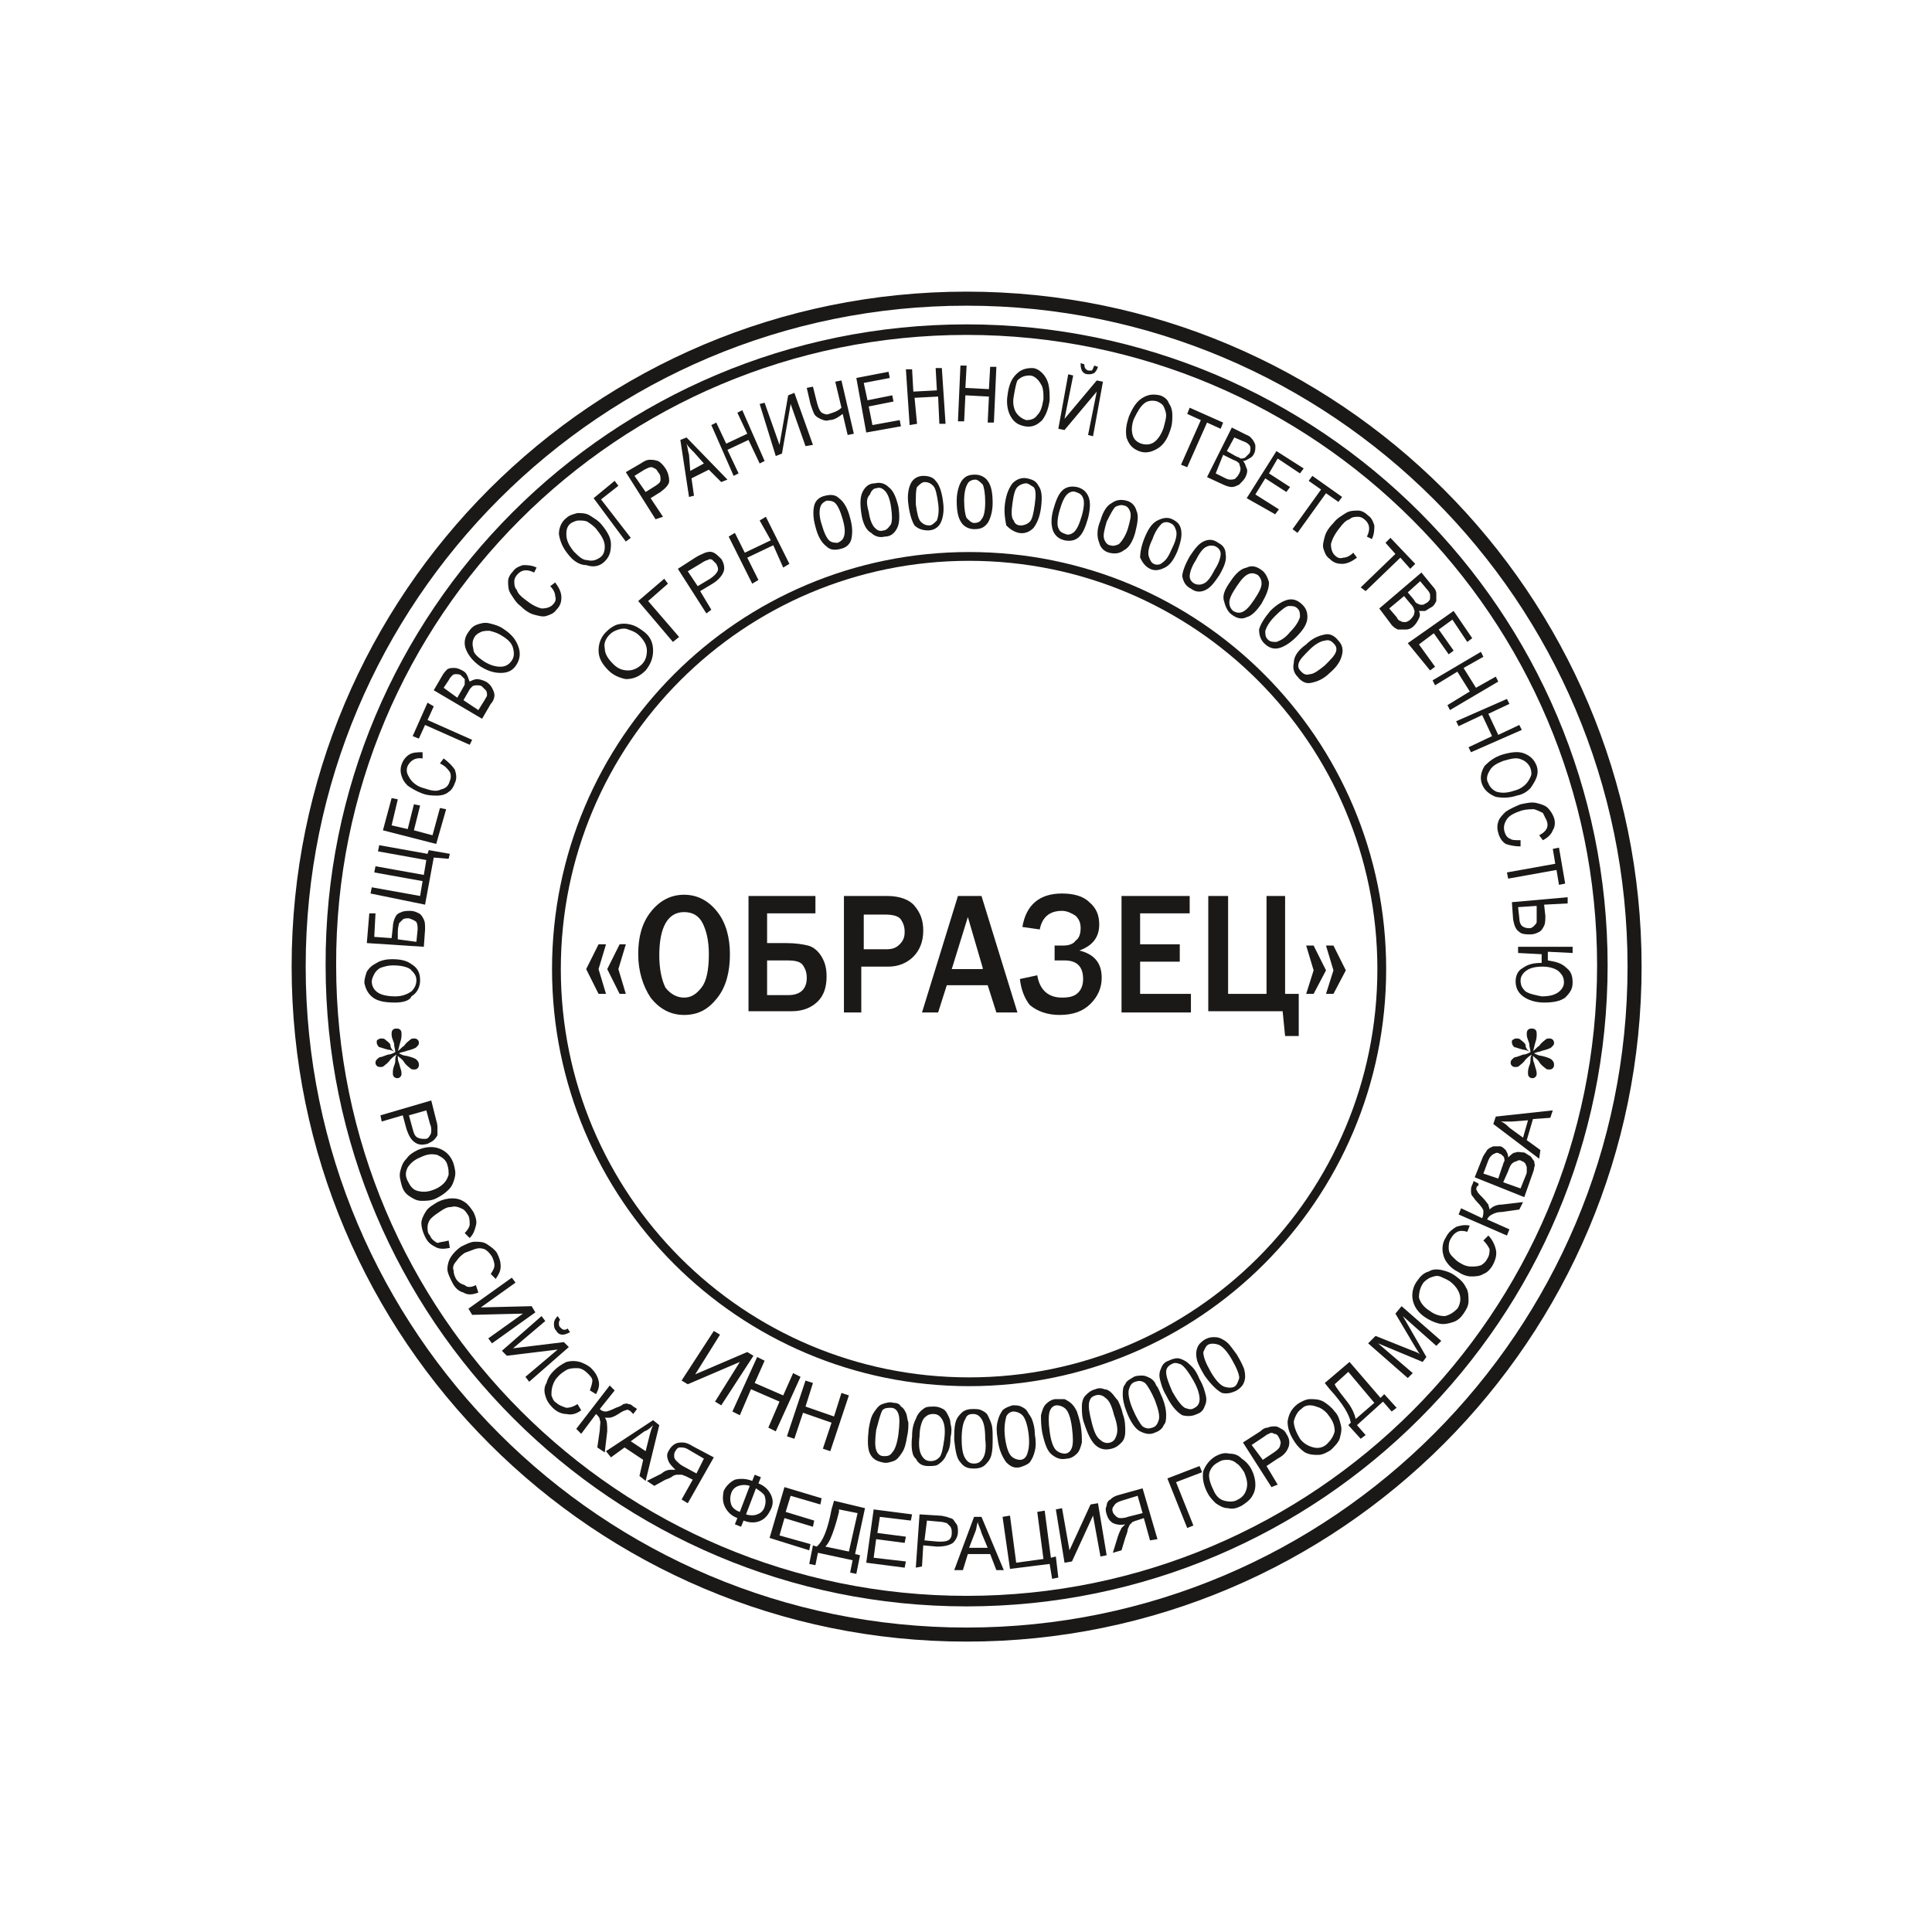 <?xml version="1.0" encoding="utf-8"?>
<!-- Generator: Adobe Illustrator 26.4.1, SVG Export Plug-In . SVG Version: 6.00 Build 0)  -->
<svg version="1.1"
	 id="svg26" xmlns:svg="http://www.w3.org/2000/svg" xmlns:rdf="http://www.w3.org/1999/02/22-rdf-syntax-ns#" xmlns:cc="http://creativecommons.org/ns#" xmlns:dc="http://purl.org/dc/elements/1.1/"
	 xmlns="http://www.w3.org/2000/svg" xmlns:xlink="http://www.w3.org/1999/xlink" x="0px" y="0px" viewBox="0 0 155.9 155.9"
	 style="enable-background:new 0 0 155.9 155.9;" xml:space="preserve">
<style type="text/css">
	.st0{fill:none;stroke:#1B1918;stroke-width:1.134;}
	.st1{fill:none;stroke:#1B1918;stroke-width:0.709;}
	.st2{fill:none;stroke:#1B1918;stroke-width:0.85;}
	.st3{fill-rule:evenodd;clip-rule:evenodd;fill:#1B1918;}
</style>
<path id="path6" class="st0" d="M78,24.1c29.7,0,53.9,24.1,53.9,53.9c0,29.7-24.1,53.9-53.9,53.9c-29.7,0-53.9-24.1-53.9-53.9
	C24.1,48.2,48.2,24.1,78,24.1z"/>
<path id="path8" class="st1" d="M78.2,44.9c18.4,0,33.3,14.9,33.3,33.3s-14.9,33.3-33.3,33.3c-18.4,0-33.3-14.9-33.3-33.3
	S59.8,44.9,78.2,44.9z"/>
<path id="path10" class="st2" d="M78,26.6c28.3,0,51.3,23,51.3,51.3c0,28.3-23,51.3-51.3,51.3c-28.3,0-51.3-23-51.3-51.3
	C26.6,49.6,49.6,26.6,78,26.6z"/>
<path id="path12" class="st3" d="M31.9,80.9c-0.8,0-1.4-0.1-1.8-0.4c-0.4-0.3-0.6-0.7-0.7-1.2c0-0.3,0.1-0.6,0.2-0.9
	c0.2-0.3,0.4-0.5,0.8-0.7c0.3-0.2,0.8-0.3,1.2-0.3c0.7,0,1.2,0.1,1.6,0.4c0.5,0.3,0.7,0.7,0.7,1.3c0,0.5-0.2,1-0.7,1.3
	C33.1,80.7,32.6,80.9,31.9,80.9z M31.9,80.4c0.6,0,1-0.2,1.3-0.4c0.3-0.3,0.4-0.6,0.4-0.9c0-0.4-0.2-0.6-0.5-0.9
	c-0.3-0.2-0.8-0.3-1.4-0.3c-0.4,0-0.7,0.1-1,0.2c-0.2,0.1-0.4,0.3-0.5,0.5C30.1,78.8,30,79,30,79.2c0,0.4,0.2,0.7,0.5,0.9
	C30.8,80.3,31.3,80.4,31.9,80.4z M29.6,76.1l0.2-2.4l0.5,0l-0.1,1.9l1.4,0.1l0.1-0.9c0-0.3,0.1-0.6,0.2-0.8c0.1-0.2,0.2-0.3,0.5-0.4
	c0.2-0.1,0.5-0.1,0.7-0.1c0.3,0,0.5,0.1,0.7,0.2c0.2,0.1,0.3,0.3,0.4,0.5c0.1,0.2,0.1,0.4,0.1,0.8l-0.1,1.4L29.6,76.1z M33.6,76
	l0.1-1c0-0.2,0-0.4-0.1-0.6c-0.1-0.1-0.3-0.2-0.6-0.3c-0.2,0-0.4,0-0.5,0.1c-0.1,0.1-0.2,0.2-0.3,0.3c0,0.1-0.1,0.3-0.1,0.7l0,0.6
	L33.6,76z M29.9,72.1l0.1-0.5l3.9,0.7l0.2-1.2l-3.9-0.7l0.1-0.5l3.9,0.7l0.2-1.2l-3.9-0.7l0.1-0.5l3.9,0.7l0.1-0.3l1.7,0.3l-0.1,0.4
	L35,69.2L34.3,73L29.9,72.1z M35.2,68.1L30.9,67l0.7-2.6l0.5,0.1l-0.5,2.1l1.3,0.3l0.5-2l0.5,0.1l-0.5,2l1.5,0.4l0.6-2.2l0.5,0.1
	L35.2,68.1z M35.5,61.6l0.3-0.4c0.4,0.3,0.7,0.6,0.9,0.9c0.1,0.3,0.2,0.7,0,1.1c-0.1,0.3-0.3,0.6-0.5,0.7c-0.2,0.2-0.6,0.3-0.9,0.3
	c-0.4,0-0.8,0-1.3-0.2c-0.5-0.2-0.8-0.4-1.1-0.6c-0.3-0.3-0.4-0.5-0.5-0.8c-0.1-0.3-0.1-0.6,0-0.9c0.1-0.3,0.3-0.6,0.6-0.8
	c0.3-0.2,0.7-0.2,1.1-0.2l0,0.5c-0.6-0.1-1,0.2-1.2,0.6c-0.1,0.2-0.1,0.5,0,0.7c0.1,0.2,0.2,0.4,0.4,0.6c0.2,0.2,0.5,0.4,0.9,0.5
	c0.6,0.2,1,0.3,1.4,0.1c0.4-0.1,0.6-0.3,0.7-0.7c0.1-0.2,0.1-0.5,0-0.7C36.1,62,35.9,61.8,35.5,61.6L35.5,61.6z M37.9,60.1l-3.6-1.6
	l-0.5,1.1l-0.5-0.2l1.2-2.7L35,57l-0.5,1.1l3.6,1.6L37.9,60.1z M38.9,58L35,55.7l0.7-1.2c0.1-0.2,0.3-0.4,0.4-0.5
	c0.2-0.1,0.3-0.1,0.6-0.1c0.2,0,0.4,0.1,0.6,0.2c0.2,0.1,0.3,0.2,0.4,0.4c0.1,0.2,0.1,0.3,0.2,0.5c0.2-0.1,0.4-0.2,0.6-0.2
	c0.2,0,0.5,0.1,0.7,0.2c0.2,0.1,0.4,0.3,0.5,0.5c0.1,0.2,0.2,0.4,0.2,0.6c0,0.2-0.1,0.5-0.3,0.7L38.9,58z M36.9,56.3l0.4-0.7
	c0.1-0.2,0.2-0.3,0.2-0.4c0-0.1,0-0.3,0-0.4c-0.1-0.1-0.2-0.2-0.3-0.3c-0.1-0.1-0.3-0.1-0.4-0.1c-0.1,0-0.2,0-0.3,0.1
	c-0.1,0.1-0.2,0.2-0.3,0.4l-0.4,0.6L36.9,56.3z M38.6,57.3l0.5-0.8c0.1-0.2,0.2-0.3,0.2-0.4c0-0.1,0-0.3-0.1-0.4
	c-0.1-0.1-0.2-0.2-0.3-0.3c-0.1-0.1-0.3-0.1-0.4-0.1c-0.1,0-0.3,0-0.4,0.1c-0.1,0.1-0.2,0.2-0.3,0.4l-0.4,0.7L38.6,57.3z M38.8,53.8
	c-0.6-0.4-1-0.9-1.2-1.4c-0.2-0.5-0.1-1,0.2-1.4c0.2-0.3,0.4-0.5,0.7-0.6c0.3-0.1,0.6-0.2,1-0.1c0.4,0.1,0.8,0.2,1.2,0.5
	c0.6,0.4,0.9,0.8,1.1,1.3c0.2,0.5,0.2,1-0.1,1.5c-0.3,0.5-0.7,0.7-1.3,0.7C39.8,54.3,39.3,54.1,38.8,53.8z M39.1,53.4
	c0.5,0.3,0.9,0.4,1.3,0.4c0.4,0,0.7-0.2,0.9-0.5c0.2-0.3,0.2-0.6,0.1-1c-0.1-0.4-0.4-0.7-0.9-1c-0.3-0.2-0.6-0.3-1-0.4
	c-0.2,0-0.5,0-0.7,0.1c-0.2,0.1-0.4,0.2-0.5,0.4c-0.2,0.3-0.2,0.6-0.1,1C38.2,52.7,38.5,53,39.1,53.4z M44.4,47.3l0.4-0.3
	c0.3,0.4,0.5,0.8,0.5,1.2c0,0.4-0.1,0.7-0.4,1c-0.2,0.3-0.5,0.4-0.8,0.5c-0.3,0.1-0.6,0-1-0.1c-0.4-0.1-0.8-0.4-1.1-0.7
	c-0.4-0.3-0.6-0.7-0.8-1c-0.2-0.3-0.2-0.7-0.2-1c0-0.3,0.2-0.6,0.4-0.8c0.2-0.3,0.5-0.4,0.8-0.5c0.3,0,0.7,0,1.1,0.2l-0.2,0.4
	c-0.6-0.3-1-0.2-1.3,0.1c-0.2,0.2-0.3,0.4-0.3,0.6c0,0.2,0,0.5,0.2,0.7c0.1,0.3,0.3,0.5,0.7,0.8c0.5,0.4,0.9,0.6,1.3,0.7
	c0.4,0,0.7-0.1,0.9-0.3c0.2-0.2,0.3-0.4,0.2-0.7C44.8,47.9,44.7,47.6,44.4,47.3z M45.9,44.8c-0.5-0.6-0.7-1.1-0.8-1.7
	c0-0.5,0.2-1,0.6-1.3c0.2-0.2,0.5-0.3,0.9-0.4c0.3,0,0.7,0,1,0.2c0.3,0.2,0.7,0.4,1,0.8c0.4,0.5,0.7,1,0.7,1.5c0,0.6-0.1,1-0.5,1.4
	c-0.4,0.4-0.9,0.5-1.5,0.3C46.8,45.6,46.3,45.3,45.9,44.8z M46.3,44.5c0.4,0.4,0.7,0.7,1.1,0.7c0.4,0.1,0.7,0,1-0.2
	c0.3-0.2,0.4-0.5,0.4-0.9c0-0.4-0.2-0.8-0.6-1.3c-0.2-0.3-0.5-0.5-0.8-0.7C47.2,42,46.9,42,46.7,42c-0.2,0-0.4,0.1-0.6,0.2
	c-0.3,0.2-0.4,0.5-0.4,0.9C45.7,43.6,45.9,44,46.3,44.5z M47.9,40.2l1.7-1.4l0.3,0.4l-1.4,1.1l2.4,3.1l-0.4,0.3L47.9,40.2z
	 M52.9,41.9l-2.4-3.8l1.2-0.7c0.3-0.2,0.5-0.3,0.7-0.3c0.2,0,0.4,0,0.7,0.1c0.2,0.1,0.4,0.3,0.6,0.6c0.2,0.3,0.3,0.7,0.3,1
	c0,0.3-0.3,0.6-0.7,0.9l-0.8,0.5l1,1.5L52.9,41.9z M52.1,39.7l0.8-0.5c0.3-0.2,0.4-0.3,0.4-0.5c0-0.2,0-0.4-0.2-0.6
	c-0.1-0.2-0.2-0.3-0.3-0.3c-0.1-0.1-0.2-0.1-0.3-0.1c-0.1,0-0.3,0.1-0.5,0.2l-0.8,0.5L52.1,39.7z M55.6,40.1l-0.7-4.6l0.5-0.2
	l3.3,3.4l-0.5,0.2l-1-1l-1.4,0.7l0.2,1.4L55.6,40.1z M55.7,38l1.1-0.6L56,36.5c-0.3-0.3-0.5-0.5-0.6-0.7c0.1,0.3,0.1,0.6,0.2,0.9
	L55.7,38z M59.2,38.4l-1.8-4.1l0.4-0.2l0.8,1.7l1.7-0.8l-0.8-1.7l0.4-0.2l1.8,4.1l-0.4,0.2l-0.9-1.9l-1.7,0.8l0.9,1.9L59.2,38.4z
	 M61.3,32.6l0.4-0.1l1.2,3.4l0.7-4l0.5-0.2l1.5,4.2L65,36l-1.2-3.4l-0.7,4l-0.5,0.2L61.3,32.6z M68.9,35l-0.5,0.1l-0.4-1.7
	c-0.4,0.3-0.7,0.5-1.1,0.5c-0.2,0.1-0.5,0-0.7-0.1c-0.2-0.1-0.4-0.2-0.5-0.4c-0.1-0.2-0.2-0.5-0.3-0.8l-0.3-1.3l0.5-0.1l0.3,1.2
	c0.1,0.4,0.2,0.7,0.4,0.9c0.2,0.1,0.4,0.2,0.6,0.1c0.3-0.1,0.7-0.2,1-0.5l-0.5-2.1l0.5-0.1L68.9,35z M69.9,34.9l-0.8-4.4l2.6-0.5
	l0.1,0.5l-2.1,0.4l0.3,1.4l2-0.4l0.1,0.5l-2,0.4l0.3,1.5l2.2-0.4l0.1,0.5L69.9,34.9z M73.4,34.3l-0.3-4.5l0.5,0l0.1,1.8l1.9-0.1
	l-0.1-1.8l0.5,0l0.3,4.5l-0.5,0L75.7,32l-1.9,0.1l0.2,2.1L73.4,34.3z M77.3,34l0.2-4.5l0.5,0l-0.1,1.8l1.9,0.1l0.1-1.8l0.5,0
	l-0.2,4.5l-0.5,0l0.1-2.1l-1.9-0.1L77.8,34L77.3,34z M81.3,31.9c0.1-0.8,0.3-1.3,0.7-1.7c0.4-0.4,0.8-0.5,1.3-0.5
	c0.3,0,0.6,0.2,0.8,0.4c0.2,0.2,0.4,0.5,0.5,0.9c0.1,0.4,0.1,0.8,0.1,1.3c-0.1,0.7-0.3,1.2-0.6,1.6c-0.4,0.4-0.8,0.6-1.4,0.5
	c-0.5-0.1-0.9-0.3-1.2-0.9C81.3,33.1,81.2,32.5,81.3,31.9z M81.8,32c-0.1,0.5,0,1,0.2,1.3c0.2,0.3,0.5,0.5,0.8,0.6
	c0.4,0,0.7-0.1,0.9-0.4c0.3-0.3,0.4-0.7,0.5-1.3c0-0.4,0-0.7-0.1-1c-0.1-0.2-0.2-0.4-0.4-0.6c-0.2-0.2-0.4-0.3-0.6-0.3
	c-0.4,0-0.7,0.1-1,0.4C82,30.9,81.9,31.4,81.8,32z M86.2,30.2l0.4,0.1l-0.7,3.5l2.6-3.1l0.5,0.1l-0.8,4.4l-0.4-0.1l0.7-3.5l-2.6,3.1
	l-0.5-0.1L86.2,30.2z M88.3,29.5l0.3,0.1c-0.1,0.3-0.2,0.4-0.3,0.5c-0.2,0.1-0.3,0.1-0.5,0.1c-0.2,0-0.4-0.1-0.5-0.3
	c-0.1-0.2-0.1-0.4-0.1-0.6l0.3,0.1c0,0.3,0.1,0.4,0.3,0.5c0.1,0,0.2,0,0.3,0C88.2,29.8,88.2,29.7,88.3,29.5z M91.1,33.6
	c0.3-0.7,0.6-1.2,1.1-1.5c0.5-0.3,0.9-0.3,1.4-0.2c0.3,0.1,0.6,0.3,0.7,0.6c0.2,0.3,0.3,0.6,0.3,1c0,0.4,0,0.8-0.2,1.3
	c-0.2,0.6-0.5,1.1-1,1.4c-0.5,0.3-1,0.4-1.5,0.2c-0.5-0.2-0.8-0.5-1-1.1C90.8,34.7,90.9,34.2,91.1,33.6z M91.5,33.8
	c-0.2,0.5-0.2,1-0.1,1.3c0.1,0.4,0.4,0.6,0.7,0.7c0.3,0.1,0.7,0.1,1-0.1c0.3-0.2,0.6-0.6,0.8-1.2c0.1-0.4,0.2-0.7,0.2-1
	c0-0.2-0.1-0.5-0.2-0.7c-0.1-0.2-0.3-0.3-0.5-0.4c-0.3-0.1-0.7-0.1-1,0.1C92,32.8,91.8,33.2,91.5,33.8z M95.3,37.5l1.6-3.6l-1.1-0.5
	l0.2-0.5l2.7,1.2l-0.2,0.5l-1.1-0.5l-1.6,3.6L95.3,37.5z M97.4,38.5l2-4l1.2,0.6c0.3,0.1,0.4,0.3,0.5,0.4c0.1,0.2,0.2,0.3,0.2,0.5
	c0,0.2,0,0.4-0.1,0.6c-0.1,0.2-0.2,0.3-0.4,0.4c-0.2,0.1-0.3,0.2-0.5,0.2c0.2,0.2,0.2,0.4,0.3,0.6s0,0.5-0.1,0.7
	c-0.1,0.2-0.3,0.4-0.5,0.6c-0.2,0.1-0.4,0.2-0.6,0.2c-0.2,0-0.5-0.1-0.7-0.2L97.4,38.5z M99,36.4l0.7,0.4c0.2,0.1,0.3,0.1,0.4,0.2
	c0.1,0,0.3,0,0.4-0.1c0.1-0.1,0.2-0.2,0.3-0.3c0.1-0.1,0.1-0.3,0.1-0.4c0-0.1,0-0.2-0.1-0.3c-0.1-0.1-0.2-0.2-0.5-0.3l-0.7-0.3
	L99,36.4z M98.1,38.2l0.8,0.4c0.2,0.1,0.3,0.1,0.4,0.1c0.1,0,0.3,0,0.4-0.1c0.1-0.1,0.2-0.2,0.3-0.4c0.1-0.2,0.1-0.3,0.1-0.4
	c0-0.1-0.1-0.3-0.1-0.4c-0.1-0.1-0.2-0.2-0.5-0.3l-0.8-0.4L98.1,38.2z M100.6,40.2l2.4-3.8l2.2,1.4l-0.3,0.4l-1.8-1.2l-0.7,1.2
	l1.7,1.1l-0.3,0.4l-1.7-1.1l-0.8,1.3l1.9,1.2l-0.3,0.4L100.6,40.2z M104.3,42.7l2.3-3.2l-1-0.7l0.3-0.4l2.4,1.7l-0.3,0.4l-1-0.7
	l-2.3,3.2L104.3,42.7z M109.2,44.6l0.3,0.4c-0.4,0.3-0.8,0.5-1.2,0.5c-0.4,0-0.7-0.1-1-0.4c-0.3-0.2-0.4-0.5-0.5-0.8
	c-0.1-0.3,0-0.6,0.1-1c0.1-0.4,0.4-0.8,0.7-1.1c0.3-0.4,0.7-0.6,1-0.8c0.3-0.2,0.7-0.2,1-0.2c0.3,0,0.6,0.2,0.8,0.4
	c0.3,0.2,0.4,0.5,0.5,0.8c0,0.3,0,0.7-0.2,1.1l-0.4-0.2c0.3-0.6,0.2-1-0.1-1.3c-0.2-0.2-0.4-0.3-0.6-0.3c-0.2,0-0.5,0-0.7,0.2
	c-0.3,0.1-0.5,0.3-0.8,0.7c-0.4,0.5-0.6,0.9-0.7,1.3c0,0.4,0.1,0.7,0.3,0.9c0.2,0.2,0.4,0.3,0.7,0.2C108.6,45,108.9,44.9,109.2,44.6
	z M109.8,47.4l2.8-2.7l-0.8-0.9l0.4-0.4l2,2.1l-0.4,0.4l-0.8-0.9l-2.8,2.7L109.8,47.4z M111.3,49.1l3.4-2.9l0.9,1.1
	c0.2,0.2,0.3,0.4,0.3,0.6c0,0.2,0,0.4,0,0.6c-0.1,0.2-0.2,0.4-0.4,0.5c-0.2,0.1-0.3,0.2-0.5,0.3c-0.2,0-0.4,0-0.5,0
	c0.1,0.2,0.1,0.4,0,0.6c-0.1,0.2-0.2,0.4-0.4,0.6c-0.2,0.2-0.4,0.3-0.7,0.3c-0.2,0-0.4,0-0.6,0c-0.2-0.1-0.4-0.2-0.6-0.5L111.3,49.1
	z M113.6,47.8l0.5,0.6c0.1,0.2,0.2,0.3,0.3,0.3c0.1,0.1,0.2,0.1,0.4,0.1c0.1,0,0.2-0.1,0.4-0.2c0.1-0.1,0.2-0.2,0.2-0.3
	c0-0.1,0-0.2,0-0.3c0-0.1-0.1-0.3-0.3-0.5l-0.5-0.6L113.6,47.8z M112.1,49.1l0.6,0.7c0.1,0.2,0.2,0.3,0.3,0.3
	c0.1,0.1,0.3,0.1,0.4,0.1c0.1,0,0.3-0.1,0.4-0.2c0.1-0.1,0.2-0.2,0.3-0.4c0-0.1,0.1-0.3,0-0.4c0-0.1-0.1-0.3-0.3-0.5l-0.5-0.6
	L112.1,49.1z M113.6,51.9l3.7-2.6l1.5,2.2l-0.4,0.3l-1.2-1.8l-1.1,0.8l1.2,1.7l-0.4,0.3l-1.2-1.7l-1.2,0.9l1.3,1.8l-0.4,0.3
	L113.6,51.9z M115.6,54.9l3.9-2.3l0.2,0.4l-1.6,0.9l1,1.6l1.6-0.9l0.2,0.4l-3.9,2.3l-0.2-0.4l1.8-1.1l-1-1.6l-1.8,1.1L115.6,54.9z
	 M117.5,58.2l4.1-1.8l0.2,0.4l-1.7,0.8l0.8,1.7l1.7-0.8l0.2,0.4l-4.1,1.8l-0.2-0.4l1.9-0.9l-0.8-1.7l-1.9,0.9L117.5,58.2z
	 M121.2,60.9c0.7-0.2,1.3-0.3,1.8-0.1c0.5,0.2,0.8,0.5,1,1c0.1,0.3,0.1,0.6,0,0.9c-0.1,0.3-0.3,0.6-0.5,0.9
	c-0.3,0.3-0.6,0.5-1.1,0.6c-0.6,0.2-1.2,0.2-1.7,0.1c-0.5-0.2-0.9-0.5-1.1-1c-0.2-0.5-0.1-1,0.2-1.5
	C120.2,61.4,120.6,61.1,121.2,60.9z M121.3,61.4c-0.5,0.2-0.9,0.4-1.1,0.8c-0.2,0.3-0.3,0.7-0.1,1c0.1,0.3,0.4,0.6,0.7,0.7
	c0.4,0.1,0.8,0.1,1.4-0.1c0.4-0.1,0.7-0.3,0.9-0.5c0.2-0.2,0.3-0.4,0.4-0.6c0.1-0.2,0.1-0.4,0-0.7c-0.1-0.3-0.4-0.6-0.7-0.7
	C122.4,61.1,122,61.2,121.3,61.4L121.3,61.4z M122.7,67.8l0,0.5c-0.5,0-0.9-0.1-1.2-0.2c-0.3-0.2-0.5-0.5-0.6-0.9
	c-0.1-0.3-0.1-0.6,0-0.9c0.1-0.3,0.3-0.5,0.6-0.8c0.3-0.2,0.7-0.4,1.2-0.6c0.5-0.1,0.9-0.2,1.3-0.1c0.4,0.1,0.7,0.2,0.9,0.4
	c0.2,0.2,0.4,0.5,0.5,0.8c0.1,0.3,0.1,0.7-0.1,1c-0.1,0.3-0.4,0.6-0.8,0.8l-0.3-0.4c0.6-0.3,0.8-0.7,0.6-1.2
	c-0.1-0.2-0.2-0.4-0.3-0.6c-0.2-0.1-0.4-0.2-0.7-0.3c-0.3,0-0.6,0-1,0.1c-0.6,0.2-1,0.4-1.2,0.7c-0.2,0.3-0.3,0.6-0.2,1
	c0.1,0.3,0.2,0.5,0.5,0.6C122,67.8,122.3,67.8,122.7,67.8L122.7,67.8z M121.6,70.4l3.9-0.7l-0.2-1.2l0.5-0.1l0.5,2.9l-0.5,0.1
	l-0.2-1.2l-3.9,0.7L121.6,70.4z M126.5,72.4l0,0.5l-1.9,0.1l0.1,0.9c0,0.3,0,0.6-0.1,0.8c-0.1,0.2-0.2,0.4-0.4,0.5
	c-0.2,0.1-0.4,0.2-0.7,0.2c-0.3,0-0.7,0-0.9-0.2c-0.3-0.2-0.4-0.5-0.5-1l-0.1-1.4L126.5,72.4z M122.5,73.2l0.1,0.9
	c0,0.3,0.1,0.5,0.2,0.6c0.1,0.1,0.3,0.2,0.6,0.2c0.2,0,0.3-0.1,0.4-0.2c0.1-0.1,0.2-0.2,0.2-0.3c0-0.1,0-0.4,0-0.7l0-0.6L122.5,73.2
	z M126.9,76.4l0,0.5l-2-0.1l0,0.7c0.6,0.1,1.1,0.2,1.5,0.6c0.4,0.3,0.5,0.7,0.5,1.2c0,0.5-0.2,0.8-0.6,1.2c-0.4,0.3-1,0.4-1.7,0.4
	c-0.7,0-1.3-0.2-1.7-0.5c-0.4-0.3-0.6-0.7-0.6-1.2c0-0.5,0.2-0.9,0.6-1.1c0.4-0.3,0.9-0.4,1.5-0.4l0-0.7l-1.9-0.1l0-0.5L126.9,76.4z
	 M124.5,78c-0.6,0-1,0.1-1.3,0.3c-0.3,0.2-0.5,0.5-0.5,0.8c0,0.4,0.1,0.6,0.4,0.9c0.3,0.2,0.8,0.3,1.3,0.4c0.6,0,1-0.1,1.3-0.3
	c0.3-0.2,0.5-0.5,0.5-0.8c0-0.4-0.1-0.6-0.4-0.9C125.6,78.2,125.1,78,124.5,78z"/>
<path id="path14" class="st3" d="M30.7,90l4.1-1.2l0.4,1.6c0.1,0.3,0.1,0.5,0.1,0.6c0,0.2,0,0.4,0,0.6c-0.1,0.2-0.2,0.3-0.3,0.4
	c-0.1,0.1-0.3,0.2-0.5,0.3c-0.4,0.1-0.7,0.1-1-0.1c-0.3-0.2-0.5-0.5-0.7-1.1l-0.3-1.1l-1.7,0.5L30.7,90z M33,90l0.3,1.1
	c0.1,0.4,0.2,0.6,0.4,0.7c0.2,0.1,0.4,0.1,0.6,0.1c0.2,0,0.3-0.1,0.4-0.3c0.1-0.1,0.1-0.3,0.1-0.4c0-0.1,0-0.3-0.1-0.5l-0.3-1.1
	L33,90z M33.7,92.8c0.7-0.3,1.3-0.3,1.8-0.1c0.5,0.2,0.9,0.6,1.1,1.2c0.1,0.4,0.2,0.7,0.1,1.1c-0.1,0.4-0.2,0.7-0.5,1
	c-0.3,0.3-0.6,0.5-1,0.7c-0.4,0.2-0.8,0.2-1.2,0.2c-0.4,0-0.7-0.2-1-0.4c-0.3-0.2-0.5-0.5-0.6-0.9c-0.1-0.4-0.2-0.7-0.1-1.1
	c0.1-0.4,0.2-0.7,0.5-1C33,93.2,33.3,93,33.7,92.8z M33.9,93.4c-0.5,0.2-0.8,0.5-1,0.8c-0.2,0.4-0.2,0.7,0,1.1
	c0.2,0.4,0.4,0.7,0.8,0.8c0.4,0.1,0.8,0.1,1.3-0.1c0.3-0.1,0.6-0.3,0.8-0.5c0.2-0.2,0.3-0.4,0.4-0.7c0-0.3,0-0.5-0.1-0.8
	c-0.1-0.4-0.4-0.6-0.8-0.8C34.9,93.1,34.5,93.1,33.9,93.4z M36.2,100.1l0.1,0.6c-0.5,0.1-0.9,0.1-1.2-0.1c-0.4-0.2-0.6-0.4-0.8-0.8
	C34.1,99.4,34,99,34,98.7c0-0.3,0.2-0.7,0.4-1c0.2-0.3,0.6-0.5,0.9-0.7c0.4-0.2,0.8-0.3,1.2-0.3c0.4,0,0.7,0.1,1,0.3
	c0.3,0.2,0.5,0.5,0.7,0.8c0.2,0.4,0.3,0.8,0.2,1.1c-0.1,0.4-0.2,0.7-0.5,1l-0.4-0.4c0.2-0.2,0.4-0.5,0.4-0.7c0-0.2,0-0.5-0.1-0.7
	c-0.2-0.3-0.3-0.5-0.6-0.6c-0.2-0.1-0.5-0.2-0.8-0.1c-0.3,0-0.5,0.1-0.8,0.3c-0.3,0.2-0.6,0.4-0.8,0.6c-0.2,0.2-0.3,0.5-0.3,0.7
	c0,0.3,0,0.5,0.2,0.7c0.1,0.3,0.4,0.5,0.6,0.6C35.6,100.2,35.9,100.2,36.2,100.1z M38.4,103.7l0.2,0.6c-0.5,0.2-0.9,0.2-1.2,0
	c-0.4-0.1-0.7-0.4-0.9-0.8c-0.2-0.4-0.4-0.8-0.4-1.1c0-0.3,0.1-0.7,0.3-1c0.2-0.3,0.5-0.6,0.8-0.8c0.4-0.2,0.8-0.4,1.1-0.4
	c0.4,0,0.7,0,1,0.2c0.3,0.2,0.6,0.4,0.8,0.7c0.2,0.4,0.3,0.7,0.3,1.1c0,0.4-0.2,0.7-0.4,1l-0.4-0.4c0.2-0.3,0.3-0.5,0.3-0.7
	c0-0.2-0.1-0.5-0.2-0.7c-0.2-0.3-0.4-0.5-0.6-0.6c-0.3-0.1-0.5-0.1-0.8,0c-0.3,0.1-0.5,0.2-0.8,0.3c-0.3,0.2-0.5,0.4-0.7,0.7
	c-0.2,0.2-0.3,0.5-0.2,0.7c0,0.3,0.1,0.5,0.2,0.7c0.2,0.3,0.4,0.4,0.7,0.5C37.7,103.9,38,103.9,38.4,103.7z M41.3,103.1l0.3,0.4
	l-2.8,2l4.1-0.1l0.3,0.5l-3.5,2.5l-0.3-0.4l2.8-2l-4.1,0.1l-0.3-0.5L41.3,103.1z M43.7,106.2l0.3,0.4l-2.6,2.2l4.1-0.5l0.4,0.4
	l-3.2,2.8l-0.3-0.4l2.6-2.2l-4.1,0.5l-0.4-0.4L43.7,106.2z M45.8,107.2l0.2,0.3c-0.2,0.1-0.4,0.2-0.6,0.2c-0.2,0-0.4-0.1-0.5-0.3
	c-0.2-0.2-0.2-0.4-0.2-0.6c0-0.2,0.1-0.4,0.3-0.6l0.2,0.3c-0.1,0.1-0.1,0.2-0.1,0.3c0,0.1,0,0.2,0.1,0.3c0.1,0.1,0.2,0.2,0.3,0.2
	C45.6,107.3,45.7,107.3,45.8,107.2z M46.6,113.3l0.3,0.5c-0.4,0.3-0.8,0.4-1.2,0.3c-0.4,0-0.8-0.2-1.1-0.5c-0.3-0.3-0.5-0.6-0.6-1
	c-0.1-0.3-0.1-0.7,0.1-1c0.1-0.4,0.3-0.7,0.6-1c0.3-0.3,0.6-0.5,1-0.7c0.4-0.1,0.7-0.1,1.1,0c0.3,0.1,0.7,0.3,0.9,0.5
	c0.3,0.3,0.5,0.6,0.6,1c0.1,0.4,0,0.7-0.2,1.1l-0.5-0.3c0.1-0.3,0.2-0.6,0.2-0.8c0-0.2-0.2-0.4-0.4-0.6c-0.2-0.2-0.5-0.4-0.8-0.4
	c-0.3,0-0.5,0-0.8,0.1c-0.2,0.1-0.5,0.3-0.7,0.5c-0.3,0.3-0.4,0.5-0.5,0.8c-0.1,0.3-0.1,0.5-0.1,0.8c0.1,0.3,0.2,0.5,0.4,0.6
	c0.2,0.2,0.5,0.3,0.8,0.4C46,113.6,46.3,113.5,46.6,113.3z M49.2,111.8l0.4,0.4l-1.2,1.5c0.2,0.2,0.4,0.2,0.5,0.2
	c0.1,0,0.4-0.1,0.8-0.3c0.3-0.1,0.5-0.2,0.6-0.3c0.1,0,0.3-0.1,0.4,0c0.2,0,0.3,0.1,0.4,0.2c0.2,0.1,0.3,0.2,0.3,0.2l-0.3,0.4
	c0,0,0,0-0.1-0.1c0,0-0.1-0.1-0.1-0.1c-0.1-0.1-0.3-0.2-0.4-0.1c-0.1,0-0.3,0.1-0.6,0.3c-0.3,0.2-0.6,0.3-0.7,0.3
	c-0.1,0-0.3,0-0.4,0c0.2,0.2,0.2,0.6,0.2,1.1l-0.2,1.7l-0.6-0.4l0.2-1.4c0-0.4,0.1-0.7,0-0.8c0-0.2-0.1-0.3-0.3-0.5l-1.2,1.6
	l-0.4-0.4L49.2,111.8z M48.9,117.1l3.8-2.5l0.5,0.4l-1.1,4.5l-0.5-0.4l0.3-1.3l-1.5-1l-1.1,0.8L48.9,117.1z M50.9,116.3l1.2,0.8
	l0.3-1.2c0.1-0.4,0.2-0.7,0.3-0.9c-0.2,0.2-0.4,0.4-0.7,0.5L50.9,116.3z M55.5,121.3l2.1-3.7l-1.7-0.9c-0.3-0.2-0.6-0.3-0.8-0.3
	c-0.2,0-0.4,0-0.6,0.1c-0.2,0.1-0.4,0.3-0.5,0.5c-0.2,0.3-0.2,0.5-0.1,0.8c0.1,0.3,0.3,0.5,0.6,0.8c-0.2,0-0.3,0-0.4,0
	c-0.2,0-0.5,0.1-0.7,0.3l-1.2,0.6l0.6,0.4l0.9-0.5c0.3-0.1,0.5-0.2,0.6-0.3c0.2-0.1,0.3-0.1,0.4-0.1c0.1,0,0.2,0,0.3,0
	c0.1,0,0.2,0.1,0.3,0.1l0.6,0.3L55,121L55.5,121.3z M56.2,118.9l-1.1-0.6c-0.2-0.1-0.4-0.3-0.5-0.4c-0.1-0.1-0.2-0.2-0.2-0.4
	c0-0.1,0-0.3,0.1-0.4c0.1-0.2,0.2-0.3,0.4-0.3c0.2,0,0.4,0,0.7,0.2l1.2,0.7L56.2,118.9z M60.7,119.5l0.2-0.5l0.5,0.2l-0.2,0.5
	c0.5,0.2,0.8,0.5,1,0.9c0.2,0.4,0.2,0.8,0,1.2c-0.2,0.4-0.4,0.7-0.8,0.9c-0.4,0.2-0.9,0.2-1.4,0l-0.2,0.5l-0.5-0.2l0.2-0.5
	c-0.5-0.2-0.8-0.5-1-0.9c-0.2-0.4-0.2-0.8-0.1-1.3c0.2-0.4,0.5-0.7,0.9-0.9C59.7,119.3,60.2,119.3,60.7,119.5L60.7,119.5z M61,120.1
	l-0.8,2.1c0.3,0.1,0.7,0.1,0.9,0c0.3-0.1,0.5-0.3,0.6-0.6c0.1-0.3,0.1-0.6,0-0.9C61.6,120.5,61.3,120.3,61,120.1z M60.5,119.9
	c-0.3-0.1-0.6-0.1-0.9,0c-0.3,0.1-0.5,0.3-0.6,0.6c-0.1,0.3-0.1,0.6,0,0.9c0.1,0.3,0.4,0.5,0.7,0.6L60.5,119.9z M62.1,124.1l1.2-4.1
	l3,0.9l-0.1,0.5l-2.4-0.7l-0.4,1.3l2.3,0.7l-0.1,0.5l-2.3-0.7l-0.4,1.4l2.5,0.7l-0.1,0.5L62.1,124.1z M67.3,121.1l2.5,0.6l-0.8,3.7
	l0.4,0.1l-0.3,1.5l-0.5-0.1l0.2-1l-2.8-0.6l-0.2,1l-0.5-0.1l0.3-1.5l0.3,0.1c0.5-0.4,0.9-1.4,1.2-3L67.3,121.1z M69.2,122.1
	l-1.5-0.3l0,0.2c-0.1,0.4-0.2,0.8-0.4,1.4c-0.2,0.6-0.4,1.1-0.7,1.4l1.9,0.4L69.2,122.1z M69.9,126.1l0.6-4.3l3.1,0.4l-0.1,0.5
	l-2.5-0.3l-0.2,1.3l2.3,0.3l-0.1,0.5l-2.3-0.3l-0.2,1.5l2.6,0.3l-0.1,0.5L69.9,126.1z M73.9,126.5l0.3-4.3l1.6,0.1
	c0.3,0,0.5,0.1,0.6,0.1c0.2,0.1,0.4,0.1,0.5,0.2c0.1,0.1,0.2,0.3,0.3,0.4c0.1,0.2,0.1,0.4,0.1,0.6c0,0.4-0.2,0.7-0.4,0.9
	c-0.3,0.2-0.7,0.3-1.3,0.3l-1.1-0.1l-0.1,1.7L73.9,126.5z M74.6,124.3l1.1,0.1c0.4,0,0.6,0,0.8-0.1c0.2-0.1,0.3-0.3,0.3-0.6
	c0-0.2,0-0.3-0.1-0.5c-0.1-0.1-0.2-0.2-0.3-0.3c-0.1,0-0.3-0.1-0.5-0.1l-1.1-0.1L74.6,124.3z M77,126.7l1.6-4.3l0.6,0l1.8,4.3
	l-0.6,0l-0.5-1.3l-1.8,0l-0.4,1.3L77,126.7z M78.2,124.9l1.5,0l-0.5-1.2c-0.1-0.4-0.3-0.7-0.3-0.9c-0.1,0.3-0.1,0.6-0.2,0.8
	L78.2,124.9z M80.9,122.4l0.6-0.1l0.5,3.8l2.2-0.3l-0.5-3.8l0.6-0.1l0.5,3.8l0.4-0.1l0.2,1.7l-0.5,0.1l-0.2-1.2l-3.2,0.4L80.9,122.4
	z M85.2,121.8l0.5-0.1l0.6,3.4l1.7-3.7l0.6-0.1l0.7,4.2l-0.5,0.1l-0.6-3.3l-1.7,3.7l-0.6,0.1L85.2,121.8z M93.4,124.2l-1.2-4.1
	l-1.8,0.5c-0.4,0.1-0.6,0.2-0.8,0.4c-0.2,0.1-0.3,0.3-0.3,0.5c-0.1,0.2-0.1,0.4,0,0.7c0.1,0.3,0.2,0.5,0.5,0.7
	c0.2,0.1,0.6,0.2,1,0.1c-0.1,0.1-0.2,0.2-0.3,0.3c-0.1,0.2-0.2,0.4-0.3,0.7l-0.4,1.3l0.7-0.2l0.3-1c0.1-0.3,0.2-0.5,0.2-0.7
	c0.1-0.2,0.1-0.3,0.2-0.4c0.1-0.1,0.1-0.1,0.2-0.2c0.1,0,0.2-0.1,0.3-0.1l0.6-0.2l0.5,1.8L93.4,124.2z M92.2,122.1l-1.2,0.3
	c-0.2,0.1-0.5,0.1-0.6,0.1c-0.2,0-0.3-0.1-0.4-0.2c-0.1-0.1-0.2-0.2-0.2-0.3c-0.1-0.2,0-0.4,0.1-0.5c0.1-0.2,0.3-0.3,0.6-0.4
	l1.3-0.4L92.2,122.1z M94.2,119.3l2.6-1l0.2,0.5l-2.1,0.8l1.4,3.5l-0.5,0.2L94.2,119.3z M97.4,120.4c-0.3-0.6-0.4-1.2-0.3-1.7
	c0.2-0.5,0.5-0.9,1-1.2c0.4-0.2,0.7-0.3,1.1-0.2c0.4,0,0.7,0.1,1,0.4c0.3,0.2,0.6,0.5,0.8,0.9c0.2,0.4,0.3,0.8,0.3,1.2
	c0,0.4-0.1,0.7-0.3,1c-0.2,0.3-0.5,0.5-0.8,0.7c-0.4,0.2-0.7,0.3-1.1,0.2c-0.4,0-0.7-0.2-1-0.4C97.8,121,97.6,120.8,97.4,120.4z
	 M97.9,120.2c0.2,0.5,0.5,0.8,0.9,0.9c0.4,0.1,0.8,0.1,1.1-0.1c0.4-0.2,0.6-0.5,0.7-0.9c0.1-0.4,0-0.8-0.2-1.3
	c-0.2-0.3-0.4-0.6-0.6-0.7c-0.2-0.2-0.5-0.3-0.7-0.3c-0.3,0-0.5,0-0.8,0.2c-0.4,0.2-0.6,0.5-0.7,0.8
	C97.5,119.1,97.6,119.6,97.9,120.2z M102.6,120l-2.3-3.6l1.4-0.9c0.2-0.2,0.4-0.3,0.6-0.3c0.2-0.1,0.4-0.1,0.6-0.1
	c0.2,0,0.3,0.1,0.5,0.2c0.2,0.1,0.3,0.2,0.4,0.4c0.2,0.3,0.3,0.6,0.2,1c-0.1,0.3-0.3,0.7-0.9,1l-0.9,0.6l0.9,1.5L102.6,120z
	 M101.9,117.8l0.9-0.6c0.3-0.2,0.5-0.4,0.5-0.6c0.1-0.2,0-0.4-0.1-0.6c-0.1-0.2-0.2-0.3-0.4-0.3c-0.1-0.1-0.3-0.1-0.4,0
	c-0.1,0-0.2,0.1-0.5,0.3l-0.9,0.6L101.9,117.8z M104.5,116.4c-0.4-0.6-0.6-1.1-0.6-1.7c0.1-0.6,0.3-1,0.8-1.4c0.3-0.2,0.7-0.4,1-0.4
	c0.4,0,0.7,0,1.1,0.2c0.3,0.2,0.6,0.4,0.9,0.8c0.3,0.3,0.4,0.7,0.5,1.1c0.1,0.4,0,0.7-0.1,1.1c-0.1,0.3-0.4,0.6-0.7,0.9
	c-0.3,0.2-0.7,0.4-1,0.4c-0.4,0-0.7,0-1.1-0.2C105,117,104.7,116.7,104.5,116.4z M104.9,116.1c0.3,0.4,0.7,0.6,1.1,0.7
	c0.4,0.1,0.8,0,1.1-0.3c0.3-0.3,0.5-0.6,0.6-1c0-0.4-0.1-0.8-0.5-1.3c-0.2-0.3-0.5-0.5-0.7-0.6c-0.3-0.1-0.5-0.2-0.8-0.2
	c-0.3,0-0.5,0.1-0.7,0.3c-0.3,0.2-0.5,0.6-0.6,1C104.4,115.1,104.6,115.6,104.9,116.1z M106.9,111.6l2-1.7l2.5,2.9l0.3-0.3l1,1.1
	l-0.4,0.3l-0.7-0.8l-2.1,1.9l0.7,0.8l-0.4,0.3l-1-1.1l0.2-0.2c-0.1-0.6-0.6-1.5-1.7-2.7L106.9,111.6z M108.8,110.7l-1.1,1l0.1,0.2
	c0.2,0.3,0.5,0.7,0.9,1.2c0.4,0.5,0.6,1,0.7,1.4l1.5-1.3L108.8,110.7z M113.6,111.2l-3.2-2.8l0.6-0.6l3,1.2c0.3,0.1,0.5,0.2,0.6,0.3
	c-0.1-0.1-0.2-0.3-0.4-0.6l-1.6-2.7l0.5-0.6l3.2,2.8l-0.4,0.4l-2.7-2.4l1.9,3.3l-0.3,0.4l-3.6-1.5l2.8,2.4L113.6,111.2z M115,106.3
	c-0.6-0.4-0.9-0.9-1-1.4c-0.1-0.5,0-1.1,0.4-1.6c0.2-0.3,0.5-0.6,0.9-0.7c0.3-0.2,0.7-0.2,1.1-0.1c0.4,0.1,0.7,0.2,1.1,0.5
	c0.4,0.3,0.6,0.5,0.8,0.9c0.2,0.3,0.2,0.7,0.2,1.1c0,0.4-0.2,0.7-0.4,1c-0.2,0.3-0.5,0.6-0.9,0.7c-0.3,0.1-0.7,0.2-1.1,0.1
	C115.7,106.7,115.3,106.5,115,106.3z M115.4,105.8c0.4,0.3,0.8,0.4,1.2,0.4c0.4-0.1,0.7-0.3,1-0.6c0.2-0.3,0.3-0.7,0.2-1.1
	c-0.1-0.4-0.4-0.8-0.8-1.1c-0.3-0.2-0.6-0.3-0.8-0.4c-0.3-0.1-0.5,0-0.8,0.1c-0.2,0.1-0.5,0.3-0.6,0.5c-0.2,0.3-0.3,0.7-0.3,1.1
	C114.6,105.1,114.9,105.5,115.4,105.8z M119.7,100.1l0.4-0.4c0.3,0.3,0.5,0.7,0.6,1.1c0.1,0.4,0,0.8-0.2,1.2
	c-0.2,0.4-0.5,0.7-0.8,0.8c-0.3,0.2-0.7,0.2-1,0.2c-0.4,0-0.8-0.2-1.1-0.4c-0.4-0.2-0.7-0.5-0.9-0.8c-0.2-0.3-0.3-0.7-0.3-1
	c0-0.4,0.1-0.7,0.3-1c0.2-0.4,0.5-0.6,0.8-0.8c0.3-0.1,0.7-0.2,1.1-0.1l-0.2,0.5c-0.3-0.1-0.6-0.1-0.8,0c-0.2,0.1-0.4,0.3-0.5,0.5
	c-0.2,0.3-0.2,0.6-0.2,0.8c0,0.3,0.1,0.5,0.3,0.7c0.2,0.2,0.4,0.4,0.6,0.5c0.3,0.2,0.6,0.3,0.9,0.3c0.3,0,0.5,0,0.8-0.1
	c0.2-0.1,0.4-0.3,0.5-0.5c0.2-0.3,0.2-0.6,0.2-0.8C120.1,100.6,120,100.4,119.7,100.1L119.7,100.1z M117.7,98l0.2-0.5l1.7,0.8
	c0.1-0.2,0.1-0.4,0.1-0.6c0-0.1-0.2-0.4-0.5-0.7c-0.2-0.2-0.3-0.4-0.4-0.5c-0.1-0.1-0.1-0.3-0.1-0.4c0-0.2,0-0.3,0.1-0.5
	c0.1-0.2,0.1-0.3,0.1-0.3l0.4,0.2c0,0,0,0.1,0,0.1c0,0.1,0,0.1-0.1,0.1c-0.1,0.2-0.1,0.3,0,0.4c0,0.1,0.2,0.3,0.4,0.5
	c0.3,0.3,0.4,0.5,0.5,0.6c0,0.1,0.1,0.3,0.1,0.4c0.2-0.2,0.5-0.4,1-0.4l1.7-0.2l-0.3,0.6l-1.4,0.2c-0.4,0-0.6,0.1-0.8,0.2
	c-0.2,0.1-0.3,0.2-0.4,0.4l1.8,0.8l-0.2,0.5L117.7,98z M123,96.6l-4-1.6l0.6-1.5c0.1-0.3,0.3-0.5,0.4-0.7c0.2-0.2,0.3-0.2,0.5-0.3
	c0.2,0,0.4,0,0.6,0c0.2,0.1,0.3,0.2,0.4,0.3c0.1,0.2,0.2,0.3,0.2,0.6c0.2-0.2,0.4-0.4,0.6-0.4c0.2-0.1,0.4,0,0.7,0
	c0.2,0.1,0.3,0.2,0.5,0.3c0.1,0.1,0.2,0.3,0.3,0.4c0,0.2,0.1,0.3,0,0.5c0,0.2-0.1,0.4-0.2,0.7L123,96.6z M120.9,95.1l0.3-0.9
	c0.1-0.2,0.1-0.4,0.2-0.5c0-0.2,0-0.3-0.1-0.4c-0.1-0.1-0.2-0.2-0.3-0.2c-0.1-0.1-0.3-0.1-0.4,0c-0.1,0-0.2,0.1-0.3,0.2
	c-0.1,0.1-0.2,0.3-0.3,0.6l-0.3,0.8L120.9,95.1z M122.7,95.9l0.4-1c0.1-0.2,0.1-0.3,0.1-0.4c0-0.1,0-0.2,0-0.3
	c0-0.1-0.1-0.2-0.1-0.3c-0.1-0.1-0.2-0.2-0.3-0.2c-0.1-0.1-0.3-0.1-0.4,0c-0.1,0-0.3,0.1-0.4,0.2c-0.1,0.1-0.2,0.3-0.3,0.6l-0.4,0.9
	L122.7,95.9z M124.2,93.5l-3.7-2.8l0.2-0.6l4.6-0.5l-0.2,0.6l-1.4,0.1l-0.5,1.7l1.1,0.8L124.2,93.5z M122.9,91.8l0.4-1.4l-1.3,0.1
	c-0.4,0-0.7,0-0.9,0c0.3,0.1,0.5,0.3,0.7,0.5L122.9,91.8z"/>
<path id="path16" class="st3" d="M50.5,76.2l-0.6,2l0.6,2H50l-1-2l1-2H50.5z M48.9,76.2l-0.6,2l0.6,2h-0.6l-1-2l1-2H48.9z
	 M55.2,81.9c-1.1,0-2-0.5-2.7-1.4c-0.6-0.9-1-2.1-1-3.5c0-1.4,0.3-2.5,1-3.4c0.7-0.9,1.6-1.4,2.7-1.4c1.1,0,2,0.5,2.7,1.4
	c0.7,0.9,1,2.1,1,3.4c0,1.4-0.3,2.6-1,3.5C57.2,81.4,56.4,81.9,55.2,81.9z M55.2,80.5c0.6,0,1-0.3,1.4-0.8c0.4-0.5,0.6-1.4,0.6-2.7
	c0-1.1-0.2-1.9-0.5-2.5c-0.3-0.6-0.8-0.9-1.5-0.9c-1.3,0-2,1.2-2,3.5c0,1.1,0.2,2,0.5,2.6C54.1,80.2,54.6,80.5,55.2,80.5z
	 M60.4,81.7v-9.4h5.4v1.4h-3.9v2.4h1.5c0.8,0,1.4,0.1,1.8,0.2c0.4,0.1,0.8,0.4,1.1,0.9c0.3,0.5,0.4,1,0.4,1.6c0,0.8-0.2,1.5-0.7,2
	c-0.5,0.5-1.2,0.8-2.1,0.8H60.4z M61.9,80.3h1.7c1,0,1.5-0.5,1.5-1.4c0-0.4-0.1-0.7-0.3-1c-0.2-0.3-0.6-0.4-1.3-0.4h-1.6V80.3z
	 M69.7,81.7h-1.6v-9.4h3.5c1,0,1.8,0.3,2.2,0.8c0.5,0.6,0.7,1.2,0.7,2c0,0.9-0.3,1.6-0.8,2.1c-0.5,0.5-1.2,0.8-2,0.8h-2.2V81.7z
	 M69.7,76.6h1.8c0.5,0,0.8-0.1,1.1-0.4c0.3-0.3,0.4-0.6,0.4-1c0-0.4-0.1-0.7-0.3-1c-0.2-0.3-0.7-0.4-1.3-0.4h-1.7V76.6z M82.1,81.7
	h-1.7l-0.7-2.2h-3.3l-0.7,2.2h-1.3l2.9-9.4h1.9L82.1,81.7z M79.3,78.1L78.1,74l-1.3,4.2H79.3z M82.3,79l1.4-0.3
	c0.2,1.2,0.9,1.8,2,1.8c0.6,0,1-0.1,1.3-0.4c0.3-0.3,0.4-0.7,0.4-1.1c0-1-0.5-1.5-1.5-1.5h-0.8v-1.2h0.7c0.4,0,0.8-0.1,1-0.4
	c0.3-0.2,0.4-0.6,0.4-1c0-0.4-0.1-0.7-0.4-1c-0.3-0.2-0.7-0.4-1.1-0.4c-1,0-1.6,0.5-1.8,1.5l-1.4-0.2c0.3-1.8,1.4-2.7,3.2-2.7
	c0.9,0,1.7,0.2,2.2,0.7c0.6,0.5,0.8,1.1,0.8,1.8c0,1-0.5,1.7-1.6,2.1c1.2,0.3,1.8,1,1.8,2.2c0,0.8-0.3,1.5-0.9,2.1
	c-0.6,0.6-1.4,0.9-2.5,0.9c-1,0-1.8-0.3-2.4-0.8C82.7,80.6,82.4,79.9,82.3,79z M96.1,81.7h-5.6v-9.4H96v1.4h-4v2.5h3.2v1.4H92v2.6
	h4.1L96.1,81.7z M97.5,81.7v-9.4h1.6v7.9h3.1v-7.9h1.5v7.9h1.1v3.4h-1.1l-0.2-2H97.5z M105.4,76.3h0.6l1,2l-1,1.9h-0.6l0.6-1.9
	L105.4,76.3z M107,76.3h0.6l1,2l-1,1.9H107l0.6-1.9L107,76.3z"/>
<path id="path18" class="st3" d="M49.1,54.1c-0.5-0.5-0.8-1-0.8-1.6c0-0.6,0.2-1.1,0.6-1.5c0.3-0.3,0.6-0.5,0.9-0.6
	c0.4-0.1,0.7-0.1,1.1,0c0.4,0.1,0.7,0.3,1.1,0.6c0.5,0.4,0.7,0.9,0.7,1.5c0,0.6-0.2,1.1-0.6,1.6c-0.5,0.5-1,0.7-1.6,0.7
	C50,54.7,49.5,54.5,49.1,54.1z M49.5,53.6c0.4,0.4,0.8,0.5,1.2,0.5c0.4,0,0.8-0.2,1.1-0.5c0.3-0.3,0.4-0.7,0.4-1.1
	c0-0.4-0.2-0.8-0.6-1.2c-0.3-0.3-0.6-0.4-0.9-0.5c-0.2-0.1-0.5-0.1-0.8,0c-0.3,0.1-0.5,0.2-0.7,0.4c-0.3,0.3-0.5,0.7-0.4,1.1
	C48.8,52.8,49.1,53.2,49.5,53.6z M51.5,48.5l2.1-1.8l0.3,0.4l-1.6,1.4l2.5,2.9l-0.5,0.4L51.5,48.5z M57,49.5l-2.3-3.6l1.4-0.9
	c0.3-0.2,0.6-0.3,0.8-0.4c0.3-0.1,0.5-0.1,0.7,0c0.2,0.1,0.4,0.3,0.6,0.5c0.2,0.3,0.3,0.7,0.2,1c-0.1,0.3-0.4,0.7-0.9,1l-1,0.6
	l0.9,1.5L57,49.5z M56.3,47.3l1-0.6c0.3-0.2,0.5-0.4,0.6-0.6c0.1-0.2,0-0.4-0.1-0.6c-0.1-0.1-0.2-0.2-0.3-0.3
	c-0.1-0.1-0.3-0.1-0.4,0c-0.1,0-0.3,0.1-0.6,0.3l-1,0.6L56.3,47.3z M60.7,47.1l-1.9-3.8l0.5-0.3l0.8,1.6l2.1-1L61.3,42l0.5-0.3
	l1.9,3.8l-0.5,0.3L62.4,44l-2.1,1l0.9,1.8L60.7,47.1z M65.8,42.5c-0.2-0.7-0.2-1.3-0.1-1.7c0.1-0.4,0.4-0.7,0.9-0.8
	c0.4-0.1,0.8-0.1,1.1,0.2c0.4,0.3,0.7,0.8,0.9,1.6c0.2,0.7,0.2,1.2,0.1,1.7c-0.1,0.4-0.4,0.7-0.9,0.8c-0.4,0.1-0.8,0.1-1.1-0.2
	C66.3,43.8,66,43.3,65.8,42.5z M66.3,42.3c0.2,0.7,0.4,1.1,0.6,1.3c0.2,0.2,0.5,0.2,0.7,0.2c0.2-0.1,0.4-0.2,0.5-0.5
	c0.1-0.3,0.1-0.7-0.1-1.4c-0.2-0.7-0.4-1.1-0.6-1.3c-0.2-0.2-0.5-0.2-0.7-0.2c-0.2,0.1-0.4,0.2-0.5,0.5
	C66.1,41.2,66.1,41.7,66.3,42.3z M69.5,41.4c-0.1-0.7-0.1-1.3,0.1-1.7c0.2-0.4,0.5-0.7,1-0.7c0.4-0.1,0.8,0,1.1,0.3
	c0.4,0.3,0.6,0.8,0.8,1.6c0.1,0.7,0.1,1.3-0.1,1.7c-0.2,0.4-0.5,0.7-1,0.7c-0.4,0.1-0.8,0-1.1-0.3C69.9,42.8,69.6,42.2,69.5,41.4z
	 M70.1,41.3c0.1,0.7,0.3,1.1,0.5,1.3c0.2,0.2,0.4,0.3,0.7,0.2c0.2,0,0.4-0.2,0.6-0.5c0.1-0.3,0.1-0.7,0-1.4
	c-0.1-0.7-0.3-1.1-0.5-1.3c-0.2-0.2-0.4-0.3-0.7-0.2c-0.2,0-0.4,0.2-0.5,0.5C69.9,40.2,69.9,40.6,70.1,41.3z M73.3,40.7
	c-0.1-0.7,0-1.3,0.2-1.7c0.2-0.4,0.6-0.6,1-0.6c0.4,0,0.8,0.1,1,0.4c0.3,0.3,0.5,0.9,0.6,1.7c0.1,0.7,0,1.3-0.2,1.7
	c-0.2,0.4-0.6,0.6-1,0.6c-0.4,0-0.8-0.1-1.1-0.4C73.6,42.1,73.4,41.5,73.3,40.7z M73.9,40.7c0.1,0.7,0.2,1.2,0.4,1.4
	c0.2,0.2,0.4,0.3,0.7,0.3c0.2,0,0.4-0.2,0.6-0.4c0.1-0.3,0.2-0.7,0.1-1.4c-0.1-0.7-0.2-1.2-0.4-1.4c-0.2-0.2-0.4-0.3-0.7-0.3
	c-0.2,0-0.4,0.2-0.6,0.4C73.9,39.5,73.9,40,73.9,40.7z M77.2,40.4c0-0.7,0.2-1.3,0.4-1.6c0.3-0.4,0.6-0.5,1.1-0.5
	c0.4,0,0.8,0.2,1,0.5c0.3,0.4,0.4,1,0.4,1.8c0,0.7-0.2,1.3-0.4,1.6c-0.3,0.4-0.6,0.5-1.1,0.5c-0.4,0-0.8-0.2-1-0.5
	C77.3,41.8,77.2,41.2,77.2,40.4z M77.8,40.4c0,0.7,0.1,1.2,0.2,1.4c0.2,0.2,0.4,0.4,0.6,0.4c0.3,0,0.5-0.1,0.6-0.3
	c0.2-0.2,0.3-0.7,0.3-1.4c0-0.7-0.1-1.2-0.2-1.4c-0.2-0.2-0.4-0.4-0.6-0.4c-0.2,0-0.5,0.1-0.6,0.3C77.9,39.3,77.8,39.8,77.8,40.4z
	 M81.1,40.6c0.1-0.7,0.3-1.2,0.6-1.6c0.3-0.3,0.7-0.5,1.2-0.4c0.4,0.1,0.7,0.2,0.9,0.6c0.3,0.4,0.3,1,0.2,1.8
	c-0.1,0.7-0.3,1.2-0.6,1.6c-0.3,0.3-0.7,0.5-1.2,0.4c-0.4-0.1-0.7-0.3-1-0.6C81.1,41.9,81,41.3,81.1,40.6z M81.7,40.6
	c-0.1,0.7-0.1,1.2,0.1,1.4c0.1,0.3,0.3,0.4,0.6,0.4c0.2,0,0.5-0.1,0.7-0.3c0.2-0.2,0.3-0.7,0.4-1.4c0.1-0.7,0.1-1.2-0.1-1.4
	C83.2,39.2,83,39,82.8,39c-0.2,0-0.5,0.1-0.7,0.3C81.9,39.5,81.8,39.9,81.7,40.6z M85,41.1c0.2-0.7,0.4-1.2,0.7-1.5
	c0.3-0.3,0.7-0.4,1.2-0.3c0.4,0.1,0.7,0.3,0.9,0.7c0.2,0.4,0.2,1,0,1.8c-0.2,0.7-0.4,1.2-0.7,1.5c-0.3,0.3-0.7,0.4-1.2,0.3
	c-0.4-0.1-0.7-0.3-0.9-0.7C84.8,42.4,84.8,41.8,85,41.1z M85.5,41.2c-0.2,0.7-0.2,1.2-0.1,1.4c0.1,0.3,0.3,0.4,0.6,0.5
	c0.2,0.1,0.5,0,0.7-0.2c0.2-0.2,0.4-0.6,0.6-1.3c0.2-0.7,0.2-1.2,0.1-1.4c-0.1-0.3-0.3-0.4-0.6-0.5c-0.2-0.1-0.5,0-0.7,0.2
	C85.9,40.1,85.7,40.5,85.5,41.2z M88.8,42c0.2-0.7,0.5-1.2,0.9-1.4c0.4-0.3,0.8-0.3,1.2-0.2c0.4,0.1,0.7,0.4,0.8,0.8
	c0.2,0.4,0.1,1-0.1,1.8c-0.2,0.7-0.5,1.2-0.9,1.4c-0.4,0.3-0.8,0.3-1.2,0.2c-0.4-0.1-0.7-0.4-0.8-0.8C88.5,43.3,88.5,42.7,88.8,42z
	 M89.3,42.1c-0.2,0.7-0.3,1.1-0.2,1.4c0.1,0.3,0.3,0.5,0.5,0.5c0.2,0.1,0.5,0,0.7-0.1c0.2-0.2,0.5-0.6,0.7-1.2
	c0.2-0.7,0.3-1.1,0.2-1.4c-0.1-0.3-0.3-0.5-0.5-0.5c-0.2-0.1-0.5,0-0.7,0.1C89.8,41.1,89.6,41.5,89.3,42.1z M92.4,43.3
	c0.3-0.7,0.6-1.1,1-1.3c0.4-0.2,0.8-0.3,1.2-0.1c0.4,0.2,0.6,0.4,0.7,0.8c0.1,0.5,0,1-0.3,1.8c-0.3,0.7-0.6,1.1-1,1.3
	c-0.4,0.2-0.8,0.3-1.2,0.1c-0.4-0.2-0.6-0.5-0.8-0.9C92,44.6,92.1,44,92.4,43.3z M93,43.5c-0.3,0.6-0.4,1.1-0.3,1.4
	c0.1,0.3,0.2,0.5,0.4,0.6c0.2,0.1,0.5,0.1,0.7-0.1c0.3-0.2,0.5-0.5,0.8-1.2c0.3-0.6,0.4-1.1,0.3-1.4c-0.1-0.3-0.2-0.5-0.5-0.6
	c-0.2-0.1-0.5-0.1-0.7,0.1C93.5,42.5,93.2,42.9,93,43.5z M96,44.9c0.4-0.6,0.7-1,1.1-1.2c0.4-0.2,0.8-0.2,1.2,0.1
	c0.4,0.2,0.6,0.5,0.6,0.9c0.1,0.5-0.1,1-0.5,1.7c-0.4,0.6-0.7,1-1.1,1.2c-0.4,0.2-0.8,0.2-1.2-0.1c-0.4-0.2-0.6-0.5-0.7-1
	C95.4,46.2,95.6,45.6,96,44.9L96,44.9z M96.5,45.2c-0.4,0.6-0.5,1.1-0.5,1.3c0,0.3,0.2,0.5,0.4,0.6c0.2,0.1,0.5,0.1,0.7,0
	c0.3-0.1,0.6-0.5,0.9-1.1c0.4-0.6,0.5-1.1,0.5-1.3c0-0.3-0.2-0.5-0.4-0.6c-0.2-0.1-0.5-0.1-0.7,0C97.1,44.2,96.8,44.6,96.5,45.2z
	 M99.3,46.9c0.4-0.6,0.8-1,1.3-1.1c0.4-0.2,0.8-0.1,1.2,0.2c0.3,0.2,0.5,0.6,0.6,1c0,0.5-0.2,1-0.6,1.7c-0.4,0.6-0.8,1-1.2,1.1
	c-0.4,0.2-0.8,0.1-1.2-0.2c-0.3-0.2-0.5-0.6-0.6-1C98.6,48.1,98.8,47.6,99.3,46.9z M99.8,47.3c-0.4,0.6-0.6,1-0.6,1.3
	c0,0.3,0.1,0.5,0.3,0.7c0.2,0.1,0.4,0.2,0.7,0.1c0.3-0.1,0.6-0.4,1-1c0.4-0.6,0.6-1,0.6-1.3c0-0.3-0.1-0.5-0.3-0.7
	c-0.2-0.1-0.4-0.2-0.7-0.1C100.5,46.4,100.2,46.7,99.8,47.3z M102.5,49.3c0.5-0.5,1-0.8,1.4-0.9c0.4-0.1,0.8,0,1.2,0.4
	c0.3,0.3,0.4,0.6,0.4,1c0,0.5-0.3,1-0.9,1.6c-0.5,0.5-1,0.8-1.4,0.9c-0.4,0.1-0.8,0-1.2-0.4c-0.3-0.3-0.4-0.7-0.4-1.1
	C101.7,50.4,102,49.9,102.5,49.3z M102.9,49.7c-0.5,0.5-0.7,0.9-0.8,1.2c0,0.3,0,0.5,0.2,0.7c0.2,0.2,0.4,0.2,0.7,0.2
	c0.3-0.1,0.7-0.3,1.1-0.8c0.5-0.5,0.7-0.9,0.8-1.2c0-0.3,0-0.5-0.2-0.7c-0.2-0.2-0.4-0.2-0.7-0.2C103.8,48.9,103.4,49.2,102.9,49.7z
	 M105.4,52c0.5-0.5,1-0.7,1.5-0.8c0.4-0.1,0.8,0.1,1.1,0.5c0.3,0.3,0.4,0.7,0.3,1.1c-0.1,0.5-0.4,1-1,1.5c-0.5,0.5-1,0.7-1.5,0.8
	c-0.4,0.1-0.8-0.1-1.1-0.5c-0.3-0.3-0.4-0.7-0.3-1.1C104.4,53,104.7,52.5,105.4,52z M105.7,52.4c-0.5,0.5-0.8,0.8-0.9,1.1
	c-0.1,0.3,0,0.5,0.2,0.7c0.2,0.2,0.4,0.3,0.7,0.2c0.3,0,0.7-0.3,1.2-0.7c0.5-0.5,0.8-0.8,0.9-1.1c0.1-0.3,0-0.5-0.2-0.7
	c-0.2-0.2-0.4-0.3-0.7-0.2C106.7,51.7,106.2,51.9,105.7,52.4z"/>
<path id="path20" class="st3" d="M31.9,84.9c0-0.2-0.1-0.4-0.1-0.7c-0.1-0.3-0.2-0.5-0.2-0.7c0-0.2,0-0.3,0.1-0.4
	c0.1-0.1,0.2-0.1,0.3-0.1c0.1,0,0.2,0,0.3,0.1c0.1,0.1,0.1,0.2,0.1,0.4c0,0.1,0,0.3-0.1,0.6c-0.1,0.3-0.1,0.5-0.2,0.7
	c0.2-0.1,0.3-0.3,0.5-0.4c0.2-0.3,0.4-0.4,0.5-0.5c0.1-0.1,0.2-0.1,0.3-0.1c0.1,0,0.2,0,0.3,0.1c0.1,0.1,0.1,0.2,0.1,0.3
	c0,0.1-0.1,0.2-0.2,0.3c-0.1,0.1-0.4,0.2-0.8,0.3c-0.2,0.1-0.5,0.1-0.6,0.2c0.2,0.1,0.4,0.2,0.6,0.2c0.4,0.1,0.7,0.2,0.8,0.3
	c0.1,0.1,0.2,0.2,0.2,0.4c0,0.1,0,0.2-0.1,0.3c-0.1,0.1-0.2,0.1-0.3,0.1c-0.1,0-0.2,0-0.3-0.1c-0.1-0.1-0.3-0.2-0.5-0.5
	c-0.1-0.2-0.3-0.3-0.5-0.5c0,0.2,0,0.4,0.1,0.6c0.1,0.4,0.2,0.6,0.2,0.8c0,0.1,0,0.2-0.1,0.3c-0.1,0.1-0.2,0.1-0.2,0.1
	c-0.1,0-0.2,0-0.3-0.1c-0.1-0.1-0.1-0.2-0.1-0.3c0-0.2,0-0.3,0.1-0.6c0.1-0.2,0.1-0.4,0.1-0.5c0-0.1,0-0.2,0.1-0.4
	c-0.2,0.1-0.4,0.3-0.5,0.4c-0.2,0.3-0.4,0.4-0.5,0.5c-0.1,0.1-0.2,0.1-0.3,0.1c-0.1,0-0.2,0-0.3-0.1c-0.1-0.1-0.1-0.2-0.1-0.2
	c0-0.1,0-0.2,0.1-0.3c0.1-0.1,0.2-0.2,0.3-0.2c0.1,0,0.3-0.1,0.6-0.2c0.2,0,0.4-0.1,0.6-0.2c-0.2-0.1-0.4-0.2-0.6-0.2
	c-0.4-0.1-0.6-0.2-0.7-0.2c-0.1-0.1-0.2-0.2-0.2-0.4c0-0.1,0-0.2,0.1-0.2c0.1-0.1,0.2-0.1,0.3-0.1c0.1,0,0.2,0,0.3,0.1
	c0.1,0.1,0.3,0.2,0.4,0.4C31.5,84.6,31.7,84.8,31.9,84.9z"/>
<path id="path22" class="st3" d="M57.6,107.4l0.5,0.3l-2,3.2l4.2-1.8l0.5,0.3l-2.6,4l-0.5-0.3l2-3.2l-4.2,1.8l-0.5-0.3L57.6,107.4z
	 M59.1,113.9l2-4.4l0.6,0.3l-0.8,1.8l2.3,1l0.8-1.8l0.6,0.3l-2,4.4l-0.6-0.3l0.9-2.1l-2.3-1l-0.9,2.1L59.1,113.9z M63.5,115.9
	l1.5-4.5l0.6,0.2l-0.6,1.9l2.3,0.8l0.6-1.9l0.6,0.2l-1.5,4.5l-0.6-0.2l0.7-2.1l-2.3-0.8l-0.7,2.1L63.5,115.9z M70.1,115.3
	c0.1-0.6,0.2-1,0.4-1.3c0.2-0.3,0.4-0.6,0.7-0.7c0.3-0.1,0.6-0.2,0.9-0.1c0.3,0,0.5,0.1,0.6,0.3c0.2,0.1,0.3,0.3,0.4,0.5
	c0.1,0.2,0.1,0.5,0.2,0.8c0,0.3,0,0.7-0.1,1.1c-0.1,0.6-0.2,1-0.4,1.3c-0.2,0.3-0.4,0.6-0.7,0.7c-0.3,0.1-0.6,0.2-0.9,0.1
	c-0.5-0.1-0.8-0.3-1-0.7C70,116.9,70,116.2,70.1,115.3L70.1,115.3z M70.7,115.4c-0.1,0.8-0.1,1.3,0,1.6c0.1,0.3,0.3,0.5,0.6,0.5
	c0.3,0,0.5,0,0.7-0.3c0.2-0.2,0.4-0.7,0.5-1.5c0.1-0.8,0.1-1.3,0-1.6c-0.1-0.3-0.3-0.5-0.6-0.5c-0.3,0-0.5,0-0.7,0.2
	C71,114.2,70.9,114.7,70.7,115.4z M73.6,115.9c0-0.6,0.1-1,0.3-1.4c0.1-0.3,0.3-0.6,0.6-0.8c0.2-0.2,0.5-0.2,0.9-0.2
	c0.3,0,0.5,0.1,0.7,0.2c0.2,0.1,0.3,0.3,0.4,0.5c0.1,0.2,0.2,0.4,0.2,0.7c0.1,0.3,0.1,0.7,0,1.1c0,0.6-0.1,1-0.3,1.3
	c-0.1,0.3-0.3,0.6-0.6,0.8c-0.2,0.2-0.5,0.2-0.9,0.2c-0.5,0-0.8-0.2-1-0.6C73.6,117.5,73.5,116.8,73.6,115.9z M74.2,115.9
	c-0.1,0.8,0,1.3,0.2,1.6c0.2,0.3,0.4,0.4,0.7,0.4c0.3,0,0.5-0.1,0.7-0.3c0.2-0.2,0.3-0.8,0.4-1.5c0.1-0.8,0-1.3-0.2-1.6
	c-0.2-0.3-0.4-0.4-0.7-0.4c-0.3,0-0.5,0.1-0.7,0.3C74.4,114.6,74.2,115.2,74.2,115.9L74.2,115.9z M77,116.2c0-0.6,0-1,0.1-1.4
	c0.1-0.4,0.3-0.6,0.5-0.8c0.2-0.2,0.5-0.3,0.9-0.3c0.3,0,0.5,0,0.7,0.1c0.2,0.1,0.4,0.2,0.5,0.4c0.1,0.2,0.2,0.4,0.3,0.7
	c0.1,0.3,0.1,0.7,0.1,1.1c0,0.6,0,1-0.1,1.4c-0.1,0.4-0.3,0.6-0.5,0.8c-0.2,0.2-0.5,0.3-0.9,0.3c-0.5,0-0.8-0.1-1.1-0.5
	C77.2,117.7,77.1,117.1,77,116.2L77,116.2z M77.6,116.1c0,0.8,0.1,1.3,0.3,1.6c0.2,0.3,0.4,0.4,0.7,0.4c0.3,0,0.5-0.1,0.7-0.4
	c0.2-0.3,0.3-0.8,0.2-1.6c0-0.8-0.1-1.3-0.3-1.6c-0.2-0.3-0.4-0.4-0.7-0.4c-0.3,0-0.5,0.1-0.6,0.4C77.7,114.8,77.6,115.4,77.6,116.1
	z M80.5,116.1c-0.1-0.6-0.1-1,0-1.4c0.1-0.4,0.2-0.6,0.4-0.9c0.2-0.2,0.5-0.3,0.8-0.4c0.3,0,0.5,0,0.7,0.1c0.2,0.1,0.4,0.2,0.5,0.4
	c0.1,0.2,0.3,0.4,0.4,0.7c0.1,0.3,0.2,0.6,0.2,1.1c0.1,0.6,0.1,1,0,1.4c-0.1,0.4-0.2,0.6-0.4,0.9c-0.2,0.2-0.5,0.3-0.8,0.4
	c-0.5,0.1-0.8-0.1-1.1-0.4C80.9,117.6,80.6,117,80.5,116.1z M81.1,116c0.1,0.8,0.3,1.3,0.5,1.5c0.2,0.2,0.5,0.3,0.7,0.3
	c0.3,0,0.5-0.2,0.6-0.5c0.1-0.3,0.2-0.8,0.1-1.6c-0.1-0.8-0.3-1.3-0.5-1.5c-0.2-0.2-0.5-0.3-0.7-0.3c-0.3,0-0.5,0.2-0.6,0.4
	C81.1,114.7,81,115.2,81.1,116z M84.1,115.6c-0.1-0.6-0.1-1-0.1-1.4c0.1-0.4,0.2-0.7,0.4-0.9c0.2-0.2,0.5-0.4,0.8-0.4
	c0.3,0,0.5,0,0.7,0c0.2,0.1,0.4,0.2,0.6,0.4c0.2,0.2,0.3,0.4,0.4,0.6c0.1,0.3,0.2,0.6,0.3,1.1c0.1,0.6,0.1,1,0.1,1.4
	c-0.1,0.4-0.2,0.7-0.4,0.9c-0.2,0.2-0.5,0.4-0.8,0.4c-0.5,0.1-0.8,0-1.2-0.3C84.5,117.1,84.3,116.5,84.1,115.6z M84.7,115.5
	c0.1,0.8,0.3,1.3,0.5,1.5c0.2,0.2,0.5,0.3,0.7,0.3c0.3,0,0.5-0.2,0.6-0.5c0.1-0.3,0.1-0.8,0-1.6c-0.1-0.8-0.3-1.3-0.5-1.5
	c-0.2-0.2-0.5-0.3-0.7-0.3c-0.3,0-0.5,0.2-0.6,0.5C84.6,114.2,84.6,114.8,84.7,115.5L84.7,115.5z M87.5,114.9
	c-0.2-0.5-0.2-1-0.2-1.4c0-0.4,0.1-0.7,0.3-0.9c0.2-0.2,0.4-0.4,0.8-0.5c0.2-0.1,0.5-0.1,0.7,0c0.2,0,0.4,0.1,0.6,0.3
	c0.2,0.2,0.3,0.4,0.5,0.6c0.1,0.2,0.3,0.6,0.4,1.1c0.2,0.5,0.2,1,0.2,1.4c0,0.4-0.1,0.7-0.3,0.9c-0.2,0.2-0.4,0.4-0.8,0.5
	c-0.4,0.1-0.8,0.1-1.2-0.2C88.1,116.4,87.8,115.8,87.5,114.9z M88.1,114.8c0.2,0.8,0.4,1.2,0.7,1.4c0.2,0.2,0.5,0.3,0.8,0.2
	c0.3-0.1,0.4-0.3,0.5-0.6c0.1-0.3,0.1-0.8-0.2-1.6c-0.2-0.8-0.4-1.2-0.7-1.4c-0.2-0.2-0.5-0.3-0.8-0.2c-0.3,0.1-0.4,0.2-0.5,0.5
	C87.8,113.5,87.9,114,88.1,114.8z M90.9,113.9c-0.2-0.5-0.3-1-0.3-1.3c0-0.4,0-0.7,0.2-0.9c0.1-0.3,0.4-0.4,0.7-0.6
	c0.2-0.1,0.5-0.1,0.7-0.1c0.2,0,0.4,0.1,0.6,0.2c0.2,0.1,0.4,0.3,0.5,0.6c0.2,0.2,0.3,0.6,0.5,1c0.2,0.5,0.3,1,0.3,1.3
	c0,0.4,0,0.7-0.2,0.9c-0.1,0.3-0.4,0.5-0.7,0.6c-0.4,0.2-0.8,0.1-1.2-0.1C91.6,115.3,91.2,114.7,90.9,113.9L90.9,113.9z M91.4,113.7
	c0.3,0.7,0.6,1.2,0.8,1.4c0.3,0.2,0.5,0.2,0.8,0.1c0.3-0.1,0.4-0.3,0.5-0.6c0.1-0.3,0-0.8-0.3-1.6c-0.3-0.7-0.6-1.2-0.8-1.4
	c-0.3-0.2-0.5-0.2-0.8-0.1c-0.3,0.1-0.4,0.3-0.5,0.6C91,112.4,91.1,113,91.4,113.7z M94.1,112.6c-0.3-0.5-0.4-0.9-0.5-1.3
	c-0.1-0.4,0-0.7,0.1-0.9c0.1-0.3,0.3-0.5,0.6-0.6c0.2-0.1,0.5-0.2,0.7-0.2c0.2,0,0.4,0.1,0.6,0.2c0.2,0.1,0.4,0.3,0.6,0.5
	c0.2,0.2,0.4,0.5,0.6,1c0.3,0.5,0.4,0.9,0.5,1.3c0.1,0.4,0,0.7-0.1,0.9c-0.1,0.3-0.3,0.5-0.6,0.6c-0.4,0.2-0.8,0.2-1.2,0.1
	C94.9,113.9,94.5,113.4,94.1,112.6z M94.6,112.3c0.4,0.7,0.7,1.1,1,1.3c0.3,0.1,0.5,0.2,0.8,0c0.2-0.1,0.4-0.3,0.4-0.7
	c0-0.3-0.1-0.8-0.5-1.5c-0.4-0.7-0.7-1.1-1-1.3c-0.3-0.1-0.5-0.2-0.8,0c-0.2,0.1-0.4,0.3-0.4,0.6C94.1,111.1,94.3,111.6,94.6,112.3z
	 M97.2,111c-0.3-0.5-0.5-0.9-0.6-1.2c-0.1-0.4-0.1-0.7,0-1c0.1-0.3,0.3-0.5,0.6-0.7c0.2-0.1,0.4-0.2,0.7-0.2c0.2,0,0.4,0,0.6,0.1
	c0.2,0.1,0.4,0.2,0.6,0.4c0.2,0.2,0.4,0.5,0.7,0.9c0.3,0.5,0.5,0.9,0.6,1.2c0.1,0.4,0.1,0.7,0,1c-0.1,0.3-0.3,0.5-0.6,0.7
	c-0.4,0.2-0.8,0.3-1.2,0.2C98.2,112.2,97.7,111.7,97.2,111L97.2,111z M97.7,110.7c0.4,0.7,0.8,1.1,1.1,1.2c0.3,0.1,0.6,0.1,0.8,0
	c0.2-0.1,0.3-0.4,0.4-0.7c0-0.3-0.2-0.8-0.6-1.5c-0.4-0.7-0.8-1.1-1.1-1.2c-0.3-0.1-0.6-0.1-0.8,0c-0.2,0.1-0.3,0.4-0.4,0.6
	C97.1,109.5,97.3,110,97.7,110.7z"/>
<path id="path24" class="st3" d="M123.5,84.9c0-0.2-0.1-0.4-0.1-0.7c-0.1-0.3-0.2-0.5-0.2-0.7c0-0.2,0-0.3,0.1-0.4
	c0.1-0.1,0.2-0.1,0.3-0.1c0.1,0,0.2,0,0.3,0.1c0.1,0.1,0.1,0.2,0.1,0.4c0,0.1,0,0.3-0.1,0.6c-0.1,0.3-0.1,0.5-0.2,0.7
	c0.2-0.1,0.3-0.3,0.5-0.4c0.2-0.3,0.4-0.4,0.5-0.5c0.1-0.1,0.2-0.1,0.3-0.1c0.1,0,0.2,0,0.3,0.1c0.1,0.1,0.1,0.2,0.1,0.3
	c0,0.1-0.1,0.2-0.2,0.3c-0.1,0.1-0.4,0.2-0.8,0.3c-0.2,0.1-0.5,0.1-0.6,0.2c0.2,0.1,0.4,0.2,0.6,0.2c0.4,0.1,0.7,0.2,0.8,0.3
	c0.1,0.1,0.2,0.2,0.2,0.4c0,0.1,0,0.2-0.1,0.3c-0.1,0.1-0.2,0.1-0.3,0.1c-0.1,0-0.2,0-0.3-0.1c-0.1-0.1-0.3-0.2-0.5-0.5
	c-0.1-0.2-0.3-0.3-0.5-0.5c0,0.2,0,0.4,0.1,0.6c0.1,0.4,0.2,0.6,0.2,0.8c0,0.1,0,0.2-0.1,0.3c-0.1,0.1-0.2,0.1-0.2,0.1
	c-0.1,0-0.2,0-0.3-0.1c-0.1-0.1-0.1-0.2-0.1-0.3c0-0.2,0-0.3,0.1-0.6c0.1-0.2,0.1-0.4,0.1-0.5c0-0.1,0-0.2,0.1-0.4
	c-0.2,0.1-0.4,0.3-0.5,0.4c-0.2,0.3-0.4,0.4-0.5,0.5c-0.1,0.1-0.2,0.1-0.3,0.1c-0.1,0-0.2,0-0.3-0.1c-0.1-0.1-0.1-0.2-0.1-0.2
	c0-0.1,0-0.2,0.1-0.3c0.1-0.1,0.2-0.2,0.3-0.2c0.1,0,0.3-0.1,0.6-0.2c0.2,0,0.4-0.1,0.6-0.2c-0.2-0.1-0.4-0.2-0.6-0.2
	c-0.4-0.1-0.6-0.2-0.7-0.2c-0.1-0.1-0.2-0.2-0.2-0.4c0-0.1,0-0.2,0.1-0.2c0.1-0.1,0.2-0.1,0.3-0.1c0.1,0,0.2,0,0.3,0.1
	c0.1,0.1,0.3,0.2,0.4,0.4C123.1,84.6,123.3,84.8,123.5,84.9z"/>
</svg>
